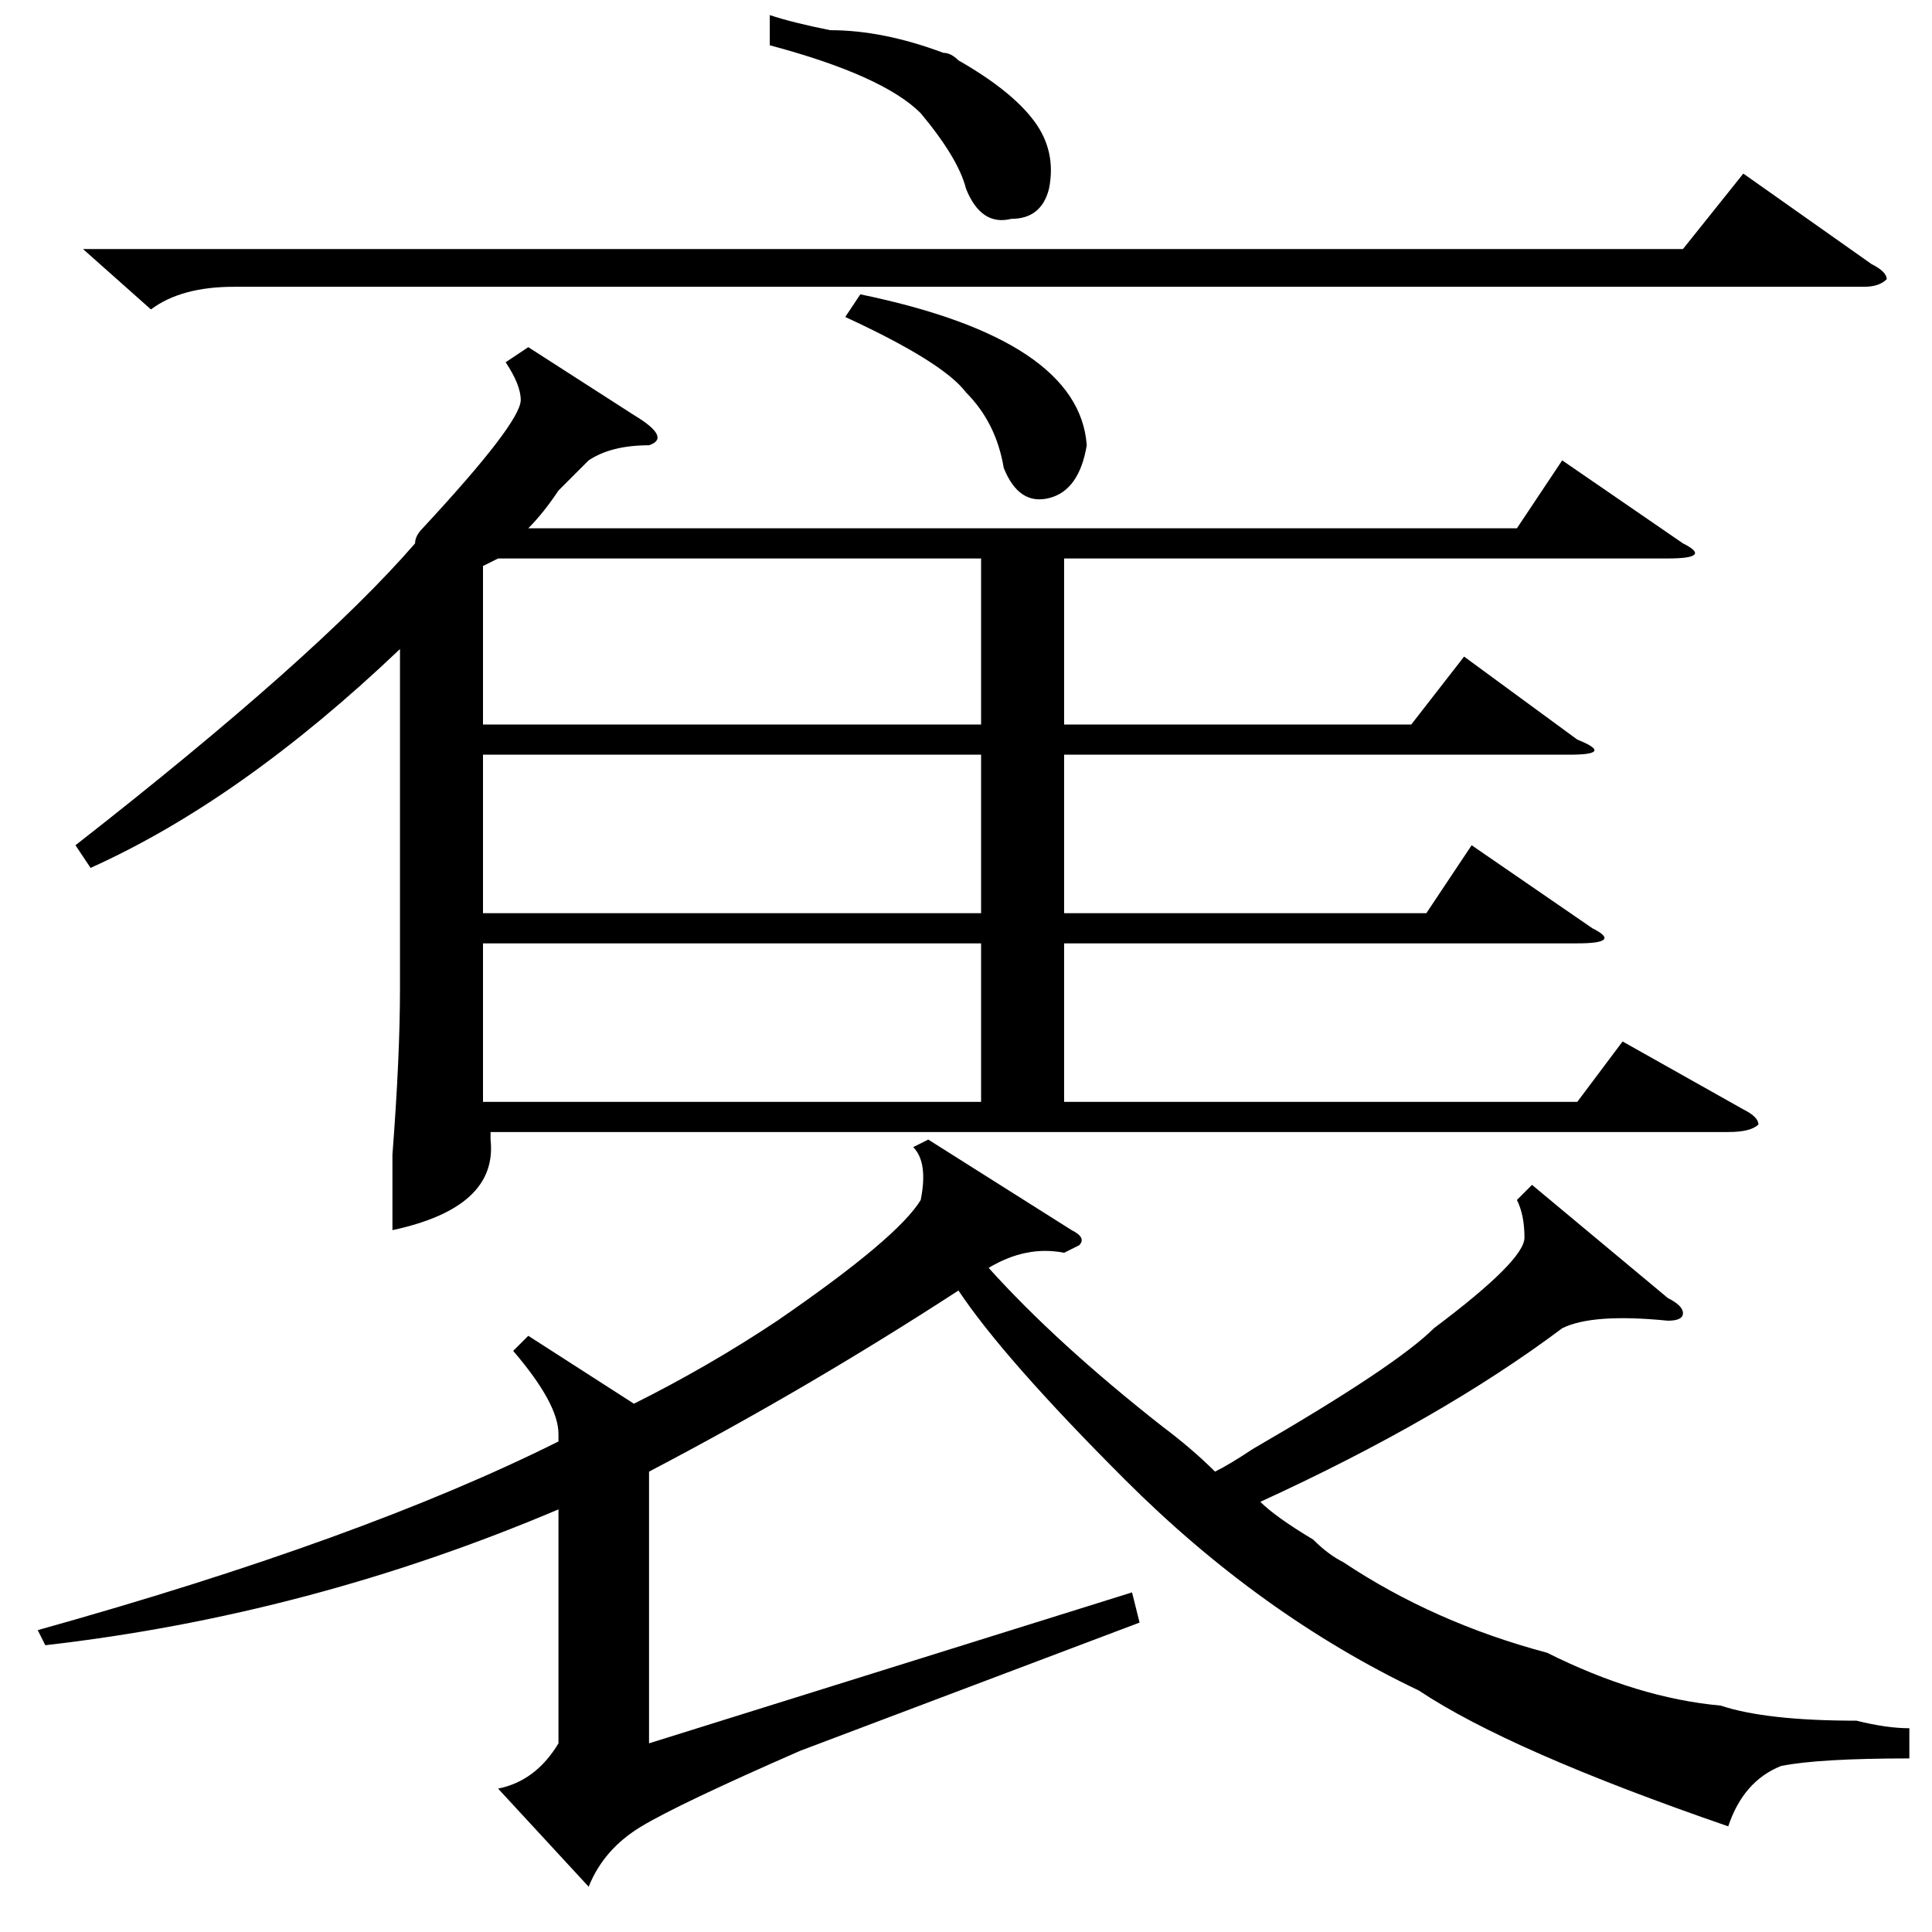 <?xml version="1.0" standalone="no"?>
<!DOCTYPE svg PUBLIC "-//W3C//DTD SVG 1.1//EN" "http://www.w3.org/Graphics/SVG/1.1/DTD/svg11.dtd" >
<svg xmlns="http://www.w3.org/2000/svg" xmlns:xlink="http://www.w3.org/1999/xlink" version="1.1" viewBox="0 -52 256 256">
  <g transform="matrix(1 0 0 -1 0 204)">
   <path fill="currentColor"
d="M253 27v-4q-12 0 -17 -1q-5 -2 -7 -8q-29 10 -41 18q-21 10 -39 28q-16 16 -22 25q-20 -13 -41 -24v-36l64 20l1 -4l-45 -17q-16 -7 -21 -10t-7 -8l-12 13q5 1 8 6v31q-33 -14 -68 -18l-1 2q43 12 69 25v1q0 4 -6 11l2 2l14 -9q10 5 19 11q16 11 19 16q1 5 -1 7l2 1
l19 -12q2 -1 1 -2l-2 -1q-5 1 -10 -2q9 -10 23 -21q4 -3 7 -6q2 1 5 3q19 11 24 16q12 9 12 12t-1 5l2 2l18 -15q2 -1 2 -2t-2 -1q-10 1 -14 -1q-16 -12 -40 -23q2 -2 7 -5q2 -2 4 -3q12 -8 27 -12q12 -6 23 -7q6 -2 18 -2q4 -1 7 -1zM11 223h212l8 10l17 -12q2 -1 2 -2
q-1 -1 -3 -1h-216q-7 0 -11 -3zM102 250v4q3 -1 8 -2q7 0 15 -3q1 0 2 -1q7 -4 10 -8t2 -9q-1 -4 -5 -4q-4 -1 -6 4q-1 4 -6 10q-5 5 -20 9zM70 210l14 -9q5 -3 2 -4q-5 0 -8 -2l-4 -4q-2 -3 -4 -5h131l6 9l16 -11q4 -2 -2 -2h-80v-22h46l7 9l15 -11q5 -2 -1 -2h-67v-21h48
l6 9l16 -11q4 -2 -2 -2h-68v-21h68l6 8l16 -9q2 -1 2 -2q-1 -1 -4 -1h-164v-1q1 -9 -13 -12v10q1 13 1 22v45q-21 -20 -41 -29l-2 3q32 25 45 40q0 1 1 2q13 14 13 17q0 2 -2 5zM130 182h-64l-2 -1v-21h66v22zM130 131h-66v-17v-4h66v21zM130 156h-66v-21h66v21zM112 214
l2 3q29 -6 30 -20q-1 -6 -5 -7t-6 4q-1 6 -5 10q-3 4 -16 10z" />
  </g>

</svg>
